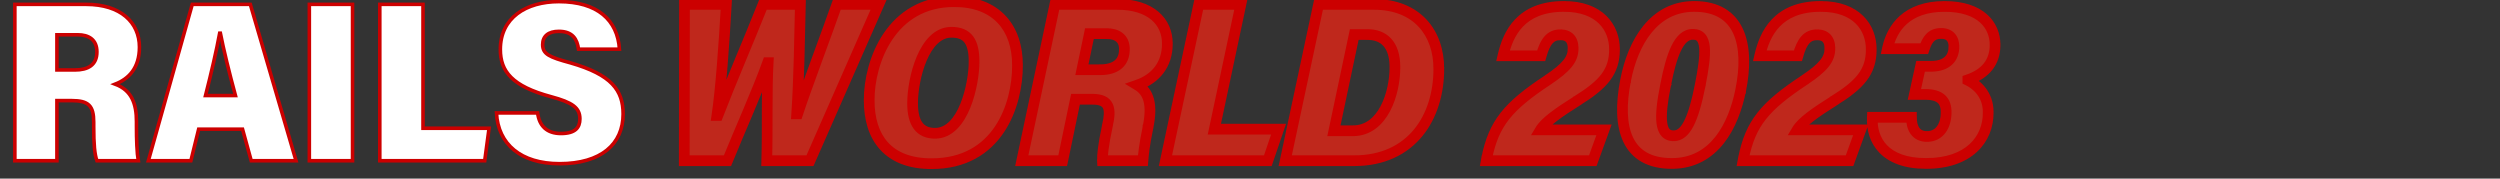     <svg class=""  viewBox="0 0 700 50" fill="#CC0000" stroke="#CC0000" xmlns="http://www.w3.org/2000/svg">
        <rect x="0" y="0" width="700" height="50" fill="#333333" stroke="none"/>
        <path d="M20.096 28.168H15.936V45H4.16V1.224H24.128C33.792 1.224 39.04 6.28 39.04 13.192C39.04 19.08 36.032 22.088 32.256 23.56C36.864 25.288 38.208 29 38.208 34.056V35.4C38.208 39.048 38.336 42.888 38.72 45H27.136C26.496 43.208 26.24 40.392 26.24 35.4V34.184C26.24 29.576 24.768 28.168 20.096 28.168ZM15.936 9.736V19.592H20.992C24.576 19.592 27.136 18.248 27.136 14.536C27.136 11.08 24.832 9.736 21.76 9.736H15.936ZM67.911 36.168H55.623L53.447 45H41.543L53.831 1.224H70.087L82.887 45H70.343L67.911 36.168ZM57.543 26.76H65.927C64.135 20.168 62.599 13.832 61.703 9.288H61.511C60.615 14.152 59.143 20.488 57.543 26.76ZM86.615 1.224H98.711V45H86.615V1.224ZM106.343 45V1.224H118.439V35.912H136.935L135.719 45H106.343ZM139.013 31.624H150.533C150.981 35.208 153.093 37.384 157.061 37.384C161.093 37.384 162.373 35.72 162.373 33.288C162.373 30.152 160.261 28.68 154.309 27.08C143.365 24.136 140.101 19.976 140.101 13.832C140.101 5 147.269 0.456 156.485 0.456C167.301 0.456 172.933 5.64 173.445 13.768H161.989C161.605 11.016 160.389 8.776 156.485 8.776C153.541 8.776 151.941 10.12 151.941 12.488C151.941 15.176 153.861 16.008 159.749 17.608C171.269 20.936 174.469 25.288 174.469 31.944C174.469 40.328 168.325 45.832 156.677 45.832C145.861 45.832 139.461 40.392 139.013 31.624Z" fill="white" stroke="#CC0000"/>
        <path d="M203.688 45H191.592L191.656 1.224H203.368C202.728 12.616 201.832 25.096 200.744 32.328H201C204.52 23.176 209.512 11.656 213.672 1.224H224.104C223.912 9.736 223.72 22.536 223.08 31.88H223.336C225.64 24.84 232.104 7.688 234.344 1.224H246.056L226.792 45H214.696C214.952 36.104 214.632 25.288 215.08 17.544H214.952C212.136 25.416 207.016 36.808 203.688 45ZM267.173 0.456C278.949 0.456 284.901 7.752 284.901 18.312C284.901 29.384 279.461 45.832 260.837 45.832C248.677 45.832 243.365 38.6 243.365 28.04C243.365 17.224 249.509 0.456 267.173 0.456ZM266.405 9.032C258.661 9.032 255.525 22.152 255.525 28.936C255.525 34.504 257.573 37.32 261.797 37.32C269.861 37.32 272.741 23.432 272.741 17.288C272.741 11.784 271.013 9.032 266.405 9.032ZM305.871 27.784H301.135L297.551 45H286.095L295.375 1.224H312.783C322.191 1.224 326.863 6.024 326.863 12.232C326.863 18.184 323.471 22.088 318.479 23.816C321.679 25.736 322.767 29.256 321.423 35.72C320.399 40.648 320.143 43.4 320.015 45H308.687C308.623 43.656 308.879 40.776 310.095 35.08C311.119 30.536 310.799 27.784 305.871 27.784ZM305.039 9.416L302.927 19.528H307.983C312.591 19.528 314.831 17.416 314.831 13.768C314.831 10.504 312.463 9.416 309.903 9.416H305.039ZM326.321 45L335.665 1.224H347.441L340.017 36.168H358.001L354.993 45H326.321ZM359.861 45L369.205 1.224H384.629C396.853 1.224 402.869 9.288 402.869 19.272C402.869 32.712 395.381 45 379.125 45H359.861ZM379.189 9.672L373.493 36.616H378.805C387.317 36.616 390.581 26.056 390.581 18.824C390.581 12.296 387.317 9.672 382.901 9.672H379.189ZM445.982 45H416.158L416.286 44.296C418.27 34.504 422.238 29.768 433.374 22.408C438.622 18.888 440.478 16.648 440.478 13.576C440.478 10.952 439.134 9.736 436.894 9.736C434.142 9.736 432.67 11.528 431.518 15.624H420.83C422.238 9.48 425.758 1.8 437.918 1.8C447.966 1.8 452.062 7.752 452.062 13.832C452.062 20.168 448.862 23.688 441.694 28.168C436.318 31.56 432.67 34.12 431.326 36.36H449.118L445.982 45ZM474.376 1.8C487.241 1.8 489.993 12.552 487.368 25.416C485.384 35.016 480.136 45.768 468.104 45.768C455.368 45.768 452.552 35.72 455.176 22.408C457.224 11.912 463.048 1.8 474.376 1.8ZM473.993 9.608C470.088 9.608 468.04 15.304 466.376 23.752C464.52 33.032 464.648 38.024 468.616 38.024C471.88 38.024 474.056 33.864 476.041 23.944C477.896 14.472 478.089 9.608 473.993 9.608ZM517.875 45H488.051L488.179 44.296C490.163 34.504 494.131 29.768 505.267 22.408C510.515 18.888 512.371 16.648 512.371 13.576C512.371 10.952 511.027 9.736 508.787 9.736C506.035 9.736 504.563 11.528 503.411 15.624H492.723C494.131 9.48 497.651 1.8 509.811 1.8C519.859 1.8 523.955 7.752 523.955 13.832C523.955 20.168 520.755 23.688 513.587 28.168C508.211 31.56 504.563 34.12 503.219 36.36H521.011L517.875 45ZM538.782 13.64H528.478C529.694 7.88 533.854 1.8 544.478 1.8C554.782 1.8 558.622 7.24 558.622 12.552C558.622 17.416 555.934 20.68 551.006 22.344V22.472C553.118 23.496 556.766 26.184 556.702 31.56C556.702 38.984 551.326 45.768 539.294 45.768C527.582 45.768 523.934 39.176 524.254 32.84H535.198C535.198 35.848 536.414 38.216 539.55 38.216C543.134 38.216 544.926 35.144 544.926 31.432C544.926 28.424 543.518 26.44 539.102 26.44H536.03L537.758 18.568H540.638C545.182 18.568 547.102 16.2 547.102 13.064C547.102 11.08 546.142 9.352 543.518 9.352C540.766 9.352 539.614 11.08 538.782 13.64Z" fill="#BF281C"/>
        <path d="M203.688 45V46H204.361L204.614 45.376L203.688 45ZM191.592 45L190.592 44.998L190.591 46H191.592V45ZM191.656 1.224V0.224H190.657L190.656 1.223L191.656 1.224ZM203.368 1.224L204.366 1.28L204.426 0.224H203.368V1.224ZM200.744 32.328L199.755 32.179L199.582 33.328H200.744V32.328ZM201 32.328V33.328H201.687L201.933 32.687L201 32.328ZM213.672 1.224V0.224H212.994L212.743 0.854L213.672 1.224ZM224.104 1.224L225.104 1.247L225.127 0.224H224.104V1.224ZM223.08 31.88L222.082 31.812L222.009 32.88H223.08V31.88ZM223.336 31.88V32.88H224.061L224.286 32.191L223.336 31.88ZM234.344 1.224V0.224H233.632L233.399 0.897L234.344 1.224ZM246.056 1.224L246.971 1.627L247.589 0.224H246.056V1.224ZM226.792 45V46H227.444L227.707 45.403L226.792 45ZM214.696 45L213.696 44.971L213.667 46H214.696V45ZM215.08 17.544L216.078 17.602L216.14 16.544H215.08V17.544ZM214.952 17.544V16.544H214.248L214.01 17.207L214.952 17.544ZM203.688 44H191.592V46H203.688V44ZM192.592 45.002L192.656 1.225L190.656 1.223L190.592 44.998L192.592 45.002ZM191.656 2.224H203.368V0.224H191.656V2.224ZM202.37 1.168C201.729 12.565 200.835 25 199.755 32.179L201.733 32.477C202.829 25.192 203.727 12.667 204.366 1.28L202.37 1.168ZM200.744 33.328H201V31.328H200.744V33.328ZM201.933 32.687C205.457 23.524 210.417 12.085 214.601 1.594L212.743 0.854C208.607 11.227 203.583 22.828 200.067 31.969L201.933 32.687ZM213.672 2.224H224.104V0.224H213.672V2.224ZM223.104 1.201C222.912 9.73 222.72 22.497 222.082 31.812L224.078 31.948C224.72 22.575 224.912 9.742 225.104 1.247L223.104 1.201ZM223.08 32.88H223.336V30.88H223.08V32.88ZM224.286 32.191C226.594 25.141 233.023 8.089 235.289 1.551L233.399 0.897C231.185 7.287 224.686 24.539 222.386 31.569L224.286 32.191ZM234.344 2.224H246.056V0.224H234.344V2.224ZM245.141 0.821L225.877 44.597L227.707 45.403L246.971 1.627L245.141 0.821ZM226.792 44H214.696V46H226.792V44ZM215.696 45.029C215.824 40.563 215.808 35.617 215.816 30.842C215.824 26.055 215.856 21.442 216.078 17.602L214.082 17.486C213.856 21.39 213.824 26.057 213.816 30.838C213.808 35.631 213.824 40.541 213.696 44.971L215.696 45.029ZM215.08 16.544H214.952V18.544H215.08V16.544ZM214.01 17.207C211.202 25.058 206.116 36.368 202.762 44.624L204.614 45.376C207.916 37.248 213.07 25.774 215.894 17.881L214.01 17.207ZM267.173 1.456C272.849 1.456 276.993 3.208 279.725 6.109C282.466 9.021 283.901 13.214 283.901 18.312H285.901C285.901 12.85 284.36 8.115 281.181 4.739C277.993 1.352 273.273 -0.544 267.173 -0.544V1.456ZM283.901 18.312C283.901 23.713 282.569 30.381 279.023 35.667C275.511 40.901 269.799 44.832 260.837 44.832V46.832C270.499 46.832 276.819 42.539 280.683 36.781C284.513 31.075 285.901 23.983 285.901 18.312H283.901ZM260.837 44.832C254.959 44.832 250.891 43.09 248.28 40.223C245.654 37.339 244.365 33.166 244.365 28.04H242.365C242.365 33.474 243.732 38.197 246.802 41.569C249.887 44.958 254.555 46.832 260.837 46.832V44.832ZM244.365 28.04C244.365 22.79 245.862 16.099 249.474 10.752C253.057 5.446 258.716 1.456 267.173 1.456V-0.544C257.966 -0.544 251.721 3.85 247.816 9.632C243.94 15.373 242.365 22.474 242.365 28.04H244.365ZM266.405 8.032C261.881 8.032 258.92 11.858 257.14 16.049C255.329 20.317 254.525 25.428 254.525 28.936H256.525C256.525 25.66 257.289 20.82 258.982 16.831C260.706 12.766 263.185 10.032 266.405 10.032V8.032ZM254.525 28.936C254.525 31.813 255.049 34.163 256.274 35.812C257.542 37.519 259.44 38.32 261.797 38.32V36.32C259.93 36.32 258.692 35.713 257.88 34.62C257.025 33.469 256.525 31.627 256.525 28.936H254.525ZM261.797 38.32C266.497 38.32 269.469 34.279 271.219 29.985C273.002 25.61 273.741 20.472 273.741 17.288H271.741C271.741 20.248 271.04 25.126 269.367 29.231C267.661 33.417 265.161 36.32 261.797 36.32V38.32ZM273.741 17.288C273.741 14.473 273.307 12.143 272.108 10.505C270.856 8.796 268.92 8.032 266.405 8.032V10.032C268.498 10.032 269.73 10.644 270.494 11.687C271.311 12.801 271.741 14.599 271.741 17.288H273.741ZM301.135 27.784V26.784H300.322L300.156 27.58L301.135 27.784ZM297.551 45V46H298.364L298.53 45.204L297.551 45ZM286.095 45L285.117 44.793L284.861 46H286.095V45ZM295.375 1.224V0.224H294.565L294.397 1.017L295.375 1.224ZM318.479 23.816L318.152 22.871L316.128 23.572L317.965 24.674L318.479 23.816ZM321.423 35.72L320.444 35.516L320.444 35.517L321.423 35.72ZM320.015 45V46H320.938L321.012 45.08L320.015 45ZM308.687 45L307.688 45.048L307.733 46H308.687V45ZM310.095 35.08L309.119 34.86L309.117 34.871L310.095 35.08ZM305.039 9.416V8.416H304.226L304.06 9.212L305.039 9.416ZM302.927 19.528L301.948 19.323L301.697 20.528H302.927V19.528ZM305.871 26.784H301.135V28.784H305.871V26.784ZM300.156 27.58L296.572 44.796L298.53 45.204L302.114 27.988L300.156 27.58ZM297.551 44H286.095V46H297.551V44ZM287.073 45.207L296.353 1.431L294.397 1.017L285.117 44.793L287.073 45.207ZM295.375 2.224H312.783V0.224H295.375V2.224ZM312.783 2.224C317.325 2.224 320.592 3.382 322.706 5.165C324.804 6.933 325.863 9.395 325.863 12.232H327.863C327.863 8.861 326.586 5.819 323.996 3.635C321.422 1.466 317.649 0.224 312.783 0.224V2.224ZM325.863 12.232C325.863 15.009 325.075 17.256 323.747 19.003C322.414 20.756 320.495 22.06 318.152 22.871L318.806 24.761C321.455 23.844 323.728 22.332 325.339 20.213C326.955 18.088 327.863 15.407 327.863 12.232H325.863ZM317.965 24.674C319.347 25.503 320.252 26.649 320.688 28.317C321.136 30.032 321.101 32.354 320.444 35.516L322.402 35.924C323.089 32.622 323.182 29.952 322.622 27.811C322.05 25.623 320.811 24.049 318.993 22.959L317.965 24.674ZM320.444 35.517C319.41 40.492 319.149 43.285 319.018 44.92L321.012 45.08C321.137 43.514 321.388 40.804 322.402 35.923L320.444 35.517ZM320.015 44H308.687V46H320.015V44ZM309.686 44.952C309.628 43.747 309.859 40.975 311.073 35.289L309.117 34.871C307.899 40.577 307.618 43.565 307.688 45.048L309.686 44.952ZM311.071 35.3C311.332 34.14 311.519 33.049 311.559 32.064C311.6 31.084 311.499 30.14 311.126 29.316C310.316 27.525 308.487 26.784 305.871 26.784V28.784C308.183 28.784 308.978 29.419 309.304 30.14C309.499 30.572 309.594 31.168 309.561 31.982C309.527 32.791 309.37 33.748 309.119 34.86L311.071 35.3ZM304.06 9.212L301.948 19.323L303.906 19.732L306.018 9.62L304.06 9.212ZM302.927 20.528H307.983V18.528H302.927V20.528ZM307.983 20.528C310.422 20.528 312.406 19.971 313.79 18.772C315.198 17.552 315.831 15.803 315.831 13.768H313.831C313.831 15.381 313.344 16.512 312.48 17.26C311.592 18.029 310.152 18.528 307.983 18.528V20.528ZM315.831 13.768C315.831 11.863 315.123 10.459 313.925 9.566C312.776 8.71 311.301 8.416 309.903 8.416V10.416C311.065 10.416 312.054 10.666 312.729 11.17C313.355 11.637 313.831 12.409 313.831 13.768H315.831ZM309.903 8.416H305.039V10.416H309.903V8.416ZM326.321 45L325.343 44.791L325.085 46H326.321V45ZM335.665 1.224V0.224H334.856L334.687 1.015L335.665 1.224ZM347.441 1.224L348.419 1.432L348.676 0.224H347.441V1.224ZM340.017 36.168L339.039 35.96L338.782 37.168H340.017V36.168ZM358.001 36.168L358.948 36.49L359.398 35.168H358.001V36.168ZM354.993 45V46H355.709L355.94 45.322L354.993 45ZM327.299 45.209L336.643 1.433L334.687 1.015L325.343 44.791L327.299 45.209ZM335.665 2.224H347.441V0.224H335.665V2.224ZM346.463 1.016L339.039 35.96L340.995 36.376L348.419 1.432L346.463 1.016ZM340.017 37.168H358.001V35.168H340.017V37.168ZM357.054 35.846L354.046 44.678L355.94 45.322L358.948 36.49L357.054 35.846ZM354.993 44H326.321V46H354.993V44ZM359.861 45L358.883 44.791L358.625 46H359.861V45ZM369.205 1.224V0.224H368.396L368.227 1.015L369.205 1.224ZM379.189 9.672V8.672H378.378L378.211 9.465L379.189 9.672ZM373.493 36.616L372.515 36.409L372.26 37.616H373.493V36.616ZM360.839 45.209L370.183 1.433L368.227 1.015L358.883 44.791L360.839 45.209ZM369.205 2.224H384.629V0.224H369.205V2.224ZM384.629 2.224C390.51 2.224 394.787 4.156 397.6 7.185C400.425 10.226 401.869 14.475 401.869 19.272H403.869C403.869 14.085 402.305 9.31 399.066 5.823C395.815 2.324 390.972 0.224 384.629 0.224V2.224ZM401.869 19.272C401.869 25.819 400.044 32.009 396.32 36.541C392.619 41.047 386.974 44 379.125 44V46C387.532 46 393.759 42.809 397.866 37.811C401.95 32.839 403.869 26.165 403.869 19.272H401.869ZM379.125 44H359.861V46H379.125V44ZM378.211 9.465L372.515 36.409L374.471 36.823L380.167 9.879L378.211 9.465ZM373.493 37.616H378.805V35.616H373.493V37.616ZM378.805 37.616C383.563 37.616 386.787 34.636 388.768 30.901C390.742 27.18 391.581 22.562 391.581 18.824H389.581C389.581 22.318 388.788 26.596 387.002 29.963C385.223 33.316 382.559 35.616 378.805 35.616V37.616ZM391.581 18.824C391.581 15.404 390.726 12.837 389.13 11.119C387.524 9.392 385.307 8.672 382.901 8.672V10.672C384.911 10.672 386.534 11.264 387.664 12.481C388.804 13.707 389.581 15.716 389.581 18.824H391.581ZM382.901 8.672H379.189V10.672H382.901V8.672ZM445.982 45V46H446.683L446.922 45.341L445.982 45ZM416.158 45L415.174 44.821L414.96 46H416.158V45ZM416.286 44.296L415.306 44.097L415.304 44.107L415.302 44.117L416.286 44.296ZM433.374 22.408L433.925 23.242L433.931 23.238L433.374 22.408ZM431.518 15.624V16.624H432.276L432.481 15.895L431.518 15.624ZM420.83 15.624L419.855 15.401L419.575 16.624H420.83V15.624ZM441.694 28.168L441.164 27.32L441.16 27.322L441.694 28.168ZM431.326 36.36L430.469 35.846L429.56 37.36H431.326V36.36ZM449.118 36.36L450.058 36.701L450.545 35.36H449.118V36.36ZM445.982 44H416.158V46H445.982V44ZM417.142 45.179L417.27 44.475L415.302 44.117L415.174 44.821L417.142 45.179ZM417.266 44.495C418.236 39.707 419.673 36.233 422.182 33.06C424.713 29.861 428.38 26.907 433.925 23.242L432.823 21.574C427.232 25.268 423.347 28.363 420.614 31.82C417.859 35.303 416.32 39.093 415.306 44.097L417.266 44.495ZM433.931 23.238C439.176 19.721 441.478 17.216 441.478 13.576H439.478C439.478 16.08 438.068 18.055 432.817 21.578L433.931 23.238ZM441.478 13.576C441.478 12.103 441.1 10.854 440.242 9.974C439.381 9.09 438.189 8.736 436.894 8.736V10.736C437.839 10.736 438.439 10.99 438.81 11.37C439.184 11.754 439.478 12.425 439.478 13.576H441.478ZM436.894 8.736C435.259 8.736 433.922 9.287 432.86 10.479C431.849 11.612 431.143 13.264 430.555 15.353L432.481 15.895C433.045 13.888 433.651 12.596 434.352 11.809C435.002 11.081 435.777 10.736 436.894 10.736V8.736ZM431.518 14.624H420.83V16.624H431.518V14.624ZM421.805 15.847C422.492 12.847 423.671 9.597 426.064 7.1C428.426 4.636 432.071 2.8 437.918 2.8V0.8C431.605 0.8 427.41 2.804 424.62 5.716C421.861 8.595 420.576 12.257 419.855 15.401L421.805 15.847ZM437.918 2.8C442.741 2.8 446.003 4.224 448.056 6.248C450.115 8.278 451.062 11.014 451.062 13.832H453.062C453.062 10.57 451.961 7.29 449.46 4.824C446.953 2.352 443.143 0.8 437.918 0.8V2.8ZM451.062 13.832C451.062 16.805 450.32 19.05 448.77 21.091C447.188 23.173 444.724 25.095 441.164 27.32L442.224 29.016C445.832 26.761 448.552 24.683 450.362 22.301C452.204 19.878 453.062 17.195 453.062 13.832H451.062ZM441.16 27.322C438.469 29.02 436.18 30.529 434.389 31.903C432.616 33.263 431.242 34.557 430.469 35.846L432.184 36.874C432.754 35.923 433.876 34.817 435.607 33.489C437.32 32.175 439.543 30.708 442.228 29.014L441.16 27.322ZM431.326 37.36H449.118V35.36H431.326V37.36ZM448.178 36.019L445.042 44.659L446.922 45.341L450.058 36.701L448.178 36.019ZM487.368 25.416L488.348 25.618L488.348 25.616L487.368 25.416ZM455.177 22.408L456.158 22.601L456.158 22.599L455.177 22.408ZM466.376 23.752L467.357 23.948L467.358 23.945L466.376 23.752ZM476.04 23.944L477.021 24.14L477.022 24.136L476.04 23.944ZM474.376 2.8C477.454 2.8 479.851 3.442 481.69 4.54C483.523 5.634 484.862 7.216 485.771 9.2C487.609 13.212 487.684 18.865 486.389 25.216L488.348 25.616C489.677 19.103 489.688 12.948 487.59 8.368C486.531 6.056 484.934 4.146 482.715 2.822C480.502 1.502 477.731 0.8 474.376 0.8V2.8ZM486.389 25.214C485.414 29.935 483.65 34.855 480.719 38.573C477.816 42.257 473.771 44.768 468.104 44.768V46.768C474.47 46.768 479.065 43.904 482.29 39.811C485.487 35.754 487.339 30.497 488.348 25.618L486.389 25.214ZM468.104 44.768C465.05 44.768 462.667 44.166 460.838 43.122C459.018 42.082 457.69 40.573 456.785 38.654C454.954 34.769 454.859 29.188 456.158 22.601L454.195 22.215C452.87 28.94 452.871 35.039 454.976 39.506C456.039 41.763 457.639 43.598 459.847 44.858C462.046 46.114 464.791 46.768 468.104 46.768V44.768ZM456.158 22.599C457.163 17.45 459.082 12.47 462.072 8.8C465.039 5.158 469.056 2.8 474.376 2.8V0.8C468.369 0.8 463.81 3.498 460.521 7.536C457.255 11.546 455.238 16.87 454.195 22.216L456.158 22.599ZM473.992 8.608C471.444 8.608 469.7 10.498 468.445 13.074C467.177 15.679 466.229 19.325 465.395 23.559L467.358 23.945C468.188 19.731 469.096 16.305 470.244 13.95C471.405 11.566 472.637 10.608 473.992 10.608V8.608ZM465.396 23.556C464.469 28.192 464.002 31.904 464.32 34.49C464.48 35.789 464.851 36.933 465.582 37.761C466.347 38.628 467.394 39.024 468.616 39.024V37.024C467.855 37.024 467.398 36.796 467.081 36.437C466.73 36.039 466.441 35.355 466.305 34.246C466.031 32.016 466.428 28.591 467.357 23.948L465.396 23.556ZM468.616 39.024C470.791 39.024 472.418 37.593 473.693 35.17C474.964 32.755 476.026 29.116 477.021 24.14L475.06 23.748C474.071 28.692 473.053 32.093 471.924 34.238C470.799 36.375 469.706 37.024 468.616 37.024V39.024ZM477.022 24.136C477.946 19.422 478.492 15.696 478.244 13.128C478.119 11.836 477.782 10.688 477.054 9.857C476.29 8.985 475.229 8.608 473.992 8.608V10.608C474.804 10.608 475.255 10.839 475.549 11.175C475.879 11.552 476.146 12.212 476.253 13.32C476.469 15.552 475.991 18.994 475.059 23.752L477.022 24.136ZM517.875 45V46H518.575L518.815 45.341L517.875 45ZM488.051 45L487.067 44.821L486.852 46H488.051V45ZM488.178 44.296L487.198 44.097L487.196 44.107L487.195 44.117L488.178 44.296ZM505.267 22.408L505.818 23.242L505.824 23.238L505.267 22.408ZM503.411 15.624V16.624H504.168L504.373 15.895L503.411 15.624ZM492.723 15.624L491.748 15.401L491.467 16.624H492.723V15.624ZM513.587 28.168L513.057 27.32L513.053 27.322L513.587 28.168ZM503.219 36.36L502.361 35.846L501.452 37.36H503.219V36.36ZM521.01 36.36L521.951 36.701L522.437 35.36H521.01V36.36ZM517.875 44H488.051V46H517.875V44ZM489.034 45.179L489.162 44.475L487.195 44.117L487.067 44.821L489.034 45.179ZM489.159 44.495C490.129 39.707 491.565 36.233 494.075 33.06C496.605 29.861 500.272 26.907 505.818 23.242L504.715 21.574C499.125 25.268 495.24 28.363 492.506 31.82C489.752 35.303 488.212 39.093 487.198 44.097L489.159 44.495ZM505.824 23.238C511.068 19.721 513.371 17.216 513.371 13.576H511.371C511.371 16.08 509.961 18.055 504.709 21.578L505.824 23.238ZM513.371 13.576C513.371 12.103 512.992 10.854 512.135 9.974C511.273 9.09 510.081 8.736 508.786 8.736V10.736C509.732 10.736 510.332 10.99 510.702 11.37C511.077 11.754 511.371 12.425 511.371 13.576H513.371ZM508.786 8.736C507.152 8.736 505.815 9.287 504.752 10.479C503.741 11.612 503.036 13.264 502.448 15.353L504.373 15.895C504.937 13.888 505.544 12.596 506.245 11.809C506.894 11.081 507.669 10.736 508.786 10.736V8.736ZM503.411 14.624H492.723V16.624H503.411V14.624ZM493.697 15.847C494.385 12.847 495.563 9.597 497.956 7.1C500.318 4.636 503.963 2.8 509.811 2.8V0.8C503.498 0.8 499.303 2.804 496.513 5.716C493.754 8.595 492.468 12.257 491.748 15.401L493.697 15.847ZM509.811 2.8C514.633 2.8 517.895 4.224 519.948 6.248C522.008 8.278 522.954 11.014 522.954 13.832H524.954C524.954 10.57 523.854 7.29 521.353 4.824C518.846 2.352 515.036 0.8 509.811 0.8V2.8ZM522.954 13.832C522.954 16.805 522.213 19.05 520.662 21.091C519.08 23.173 516.617 25.095 513.057 27.32L514.117 29.016C517.724 26.761 520.445 24.683 522.255 22.301C524.096 19.878 524.954 17.195 524.954 13.832H522.954ZM513.053 27.322C510.362 29.02 508.073 30.529 506.282 31.903C504.509 33.263 503.134 34.557 502.361 35.846L504.076 36.874C504.647 35.923 505.768 34.817 507.499 33.489C509.212 32.175 511.435 30.708 514.12 29.014L513.053 27.322ZM503.219 37.36H521.01V35.36H503.219V37.36ZM520.071 36.019L516.935 44.659L518.815 45.341L521.951 36.701L520.071 36.019ZM538.782 13.64V14.64H539.509L539.734 13.949L538.782 13.64ZM528.478 13.64L527.5 13.433L527.245 14.64H528.478V13.64ZM551.007 22.344L550.687 21.397L550.007 21.626V22.344H551.007ZM551.007 22.472H550.007V23.099L550.57 23.372L551.007 22.472ZM556.702 31.56L555.702 31.548V31.56H556.702ZM524.254 32.84V31.84H523.304L523.256 32.79L524.254 32.84ZM535.198 32.84H536.198V31.84H535.198V32.84ZM536.03 26.44L535.054 26.226L534.787 27.44H536.03V26.44ZM537.758 18.568V17.568H536.954L536.782 18.354L537.758 18.568ZM538.782 12.64H528.478V14.64H538.782V12.64ZM529.457 13.847C530.033 11.116 531.295 8.369 533.615 6.307C535.922 4.257 539.368 2.8 544.478 2.8V0.8C538.965 0.8 535.019 2.383 532.286 4.813C529.566 7.231 528.14 10.404 527.5 13.433L529.457 13.847ZM544.478 2.8C549.459 2.8 552.73 4.113 554.745 5.927C556.755 7.737 557.622 10.14 557.622 12.552H559.622C559.622 9.652 558.57 6.679 556.084 4.441C553.603 2.207 549.802 0.8 544.478 0.8V2.8ZM557.622 12.552C557.622 14.79 557.009 16.595 555.878 18.029C554.739 19.471 553.018 20.609 550.687 21.397L551.326 23.291C553.923 22.415 556.01 21.089 557.447 19.267C558.892 17.437 559.622 15.178 559.622 12.552H557.622ZM550.007 22.344V22.472H552.007V22.344H550.007ZM550.57 23.372C552.515 24.315 555.76 26.727 555.703 31.548L557.702 31.572C557.773 25.641 553.722 22.677 551.443 21.572L550.57 23.372ZM555.702 31.56C555.702 35.026 554.452 38.3 551.833 40.713C549.212 43.128 545.123 44.768 539.294 44.768V46.768C545.498 46.768 550.113 45.016 553.188 42.183C556.265 39.349 557.702 35.518 557.702 31.56H555.702ZM539.294 44.768C533.623 44.768 530.079 43.176 527.985 40.989C525.885 38.795 525.103 35.858 525.253 32.89L523.256 32.79C523.086 36.158 523.968 39.685 526.54 42.371C529.118 45.064 533.254 46.768 539.294 46.768V44.768ZM524.254 33.84H535.198V31.84H524.254V33.84ZM534.198 32.84C534.198 34.455 534.521 36.036 535.387 37.24C536.29 38.496 537.695 39.216 539.55 39.216V37.216C538.27 37.216 537.499 36.752 537.01 36.072C536.484 35.34 536.198 34.233 536.198 32.84H534.198ZM539.55 39.216C541.669 39.216 543.311 38.289 544.391 36.804C545.446 35.354 545.926 33.432 545.926 31.432H543.926C543.926 33.144 543.511 34.614 542.774 35.628C542.062 36.606 541.016 37.216 539.55 37.216V39.216ZM545.926 31.432C545.926 29.788 545.542 28.224 544.365 27.088C543.197 25.962 541.437 25.44 539.102 25.44V27.44C541.184 27.44 542.336 27.91 542.976 28.528C543.607 29.136 543.926 30.068 543.926 31.432H545.926ZM539.102 25.44H536.03V27.44H539.102V25.44ZM537.007 26.654L538.735 18.782L536.782 18.354L535.054 26.226L537.007 26.654ZM537.758 19.568H540.638V17.568H537.758V19.568ZM540.638 19.568C543.077 19.568 544.97 18.931 546.259 17.721C547.555 16.504 548.102 14.837 548.102 13.064H546.102C546.102 14.427 545.69 15.512 544.89 16.263C544.083 17.021 542.744 17.568 540.638 17.568V19.568ZM548.102 13.064C548.102 11.928 547.83 10.742 547.062 9.823C546.268 8.873 545.066 8.352 543.518 8.352V10.352C544.595 10.352 545.185 10.695 545.527 11.105C545.895 11.546 546.102 12.216 546.102 13.064H548.102ZM543.518 8.352C541.903 8.352 540.659 8.873 539.716 9.837C538.815 10.757 538.261 12.009 537.831 13.331L539.734 13.949C540.136 12.711 540.574 11.819 541.145 11.236C541.674 10.695 542.382 10.352 543.518 10.352V8.352Z" fill="#CC0000"/>
    </svg>